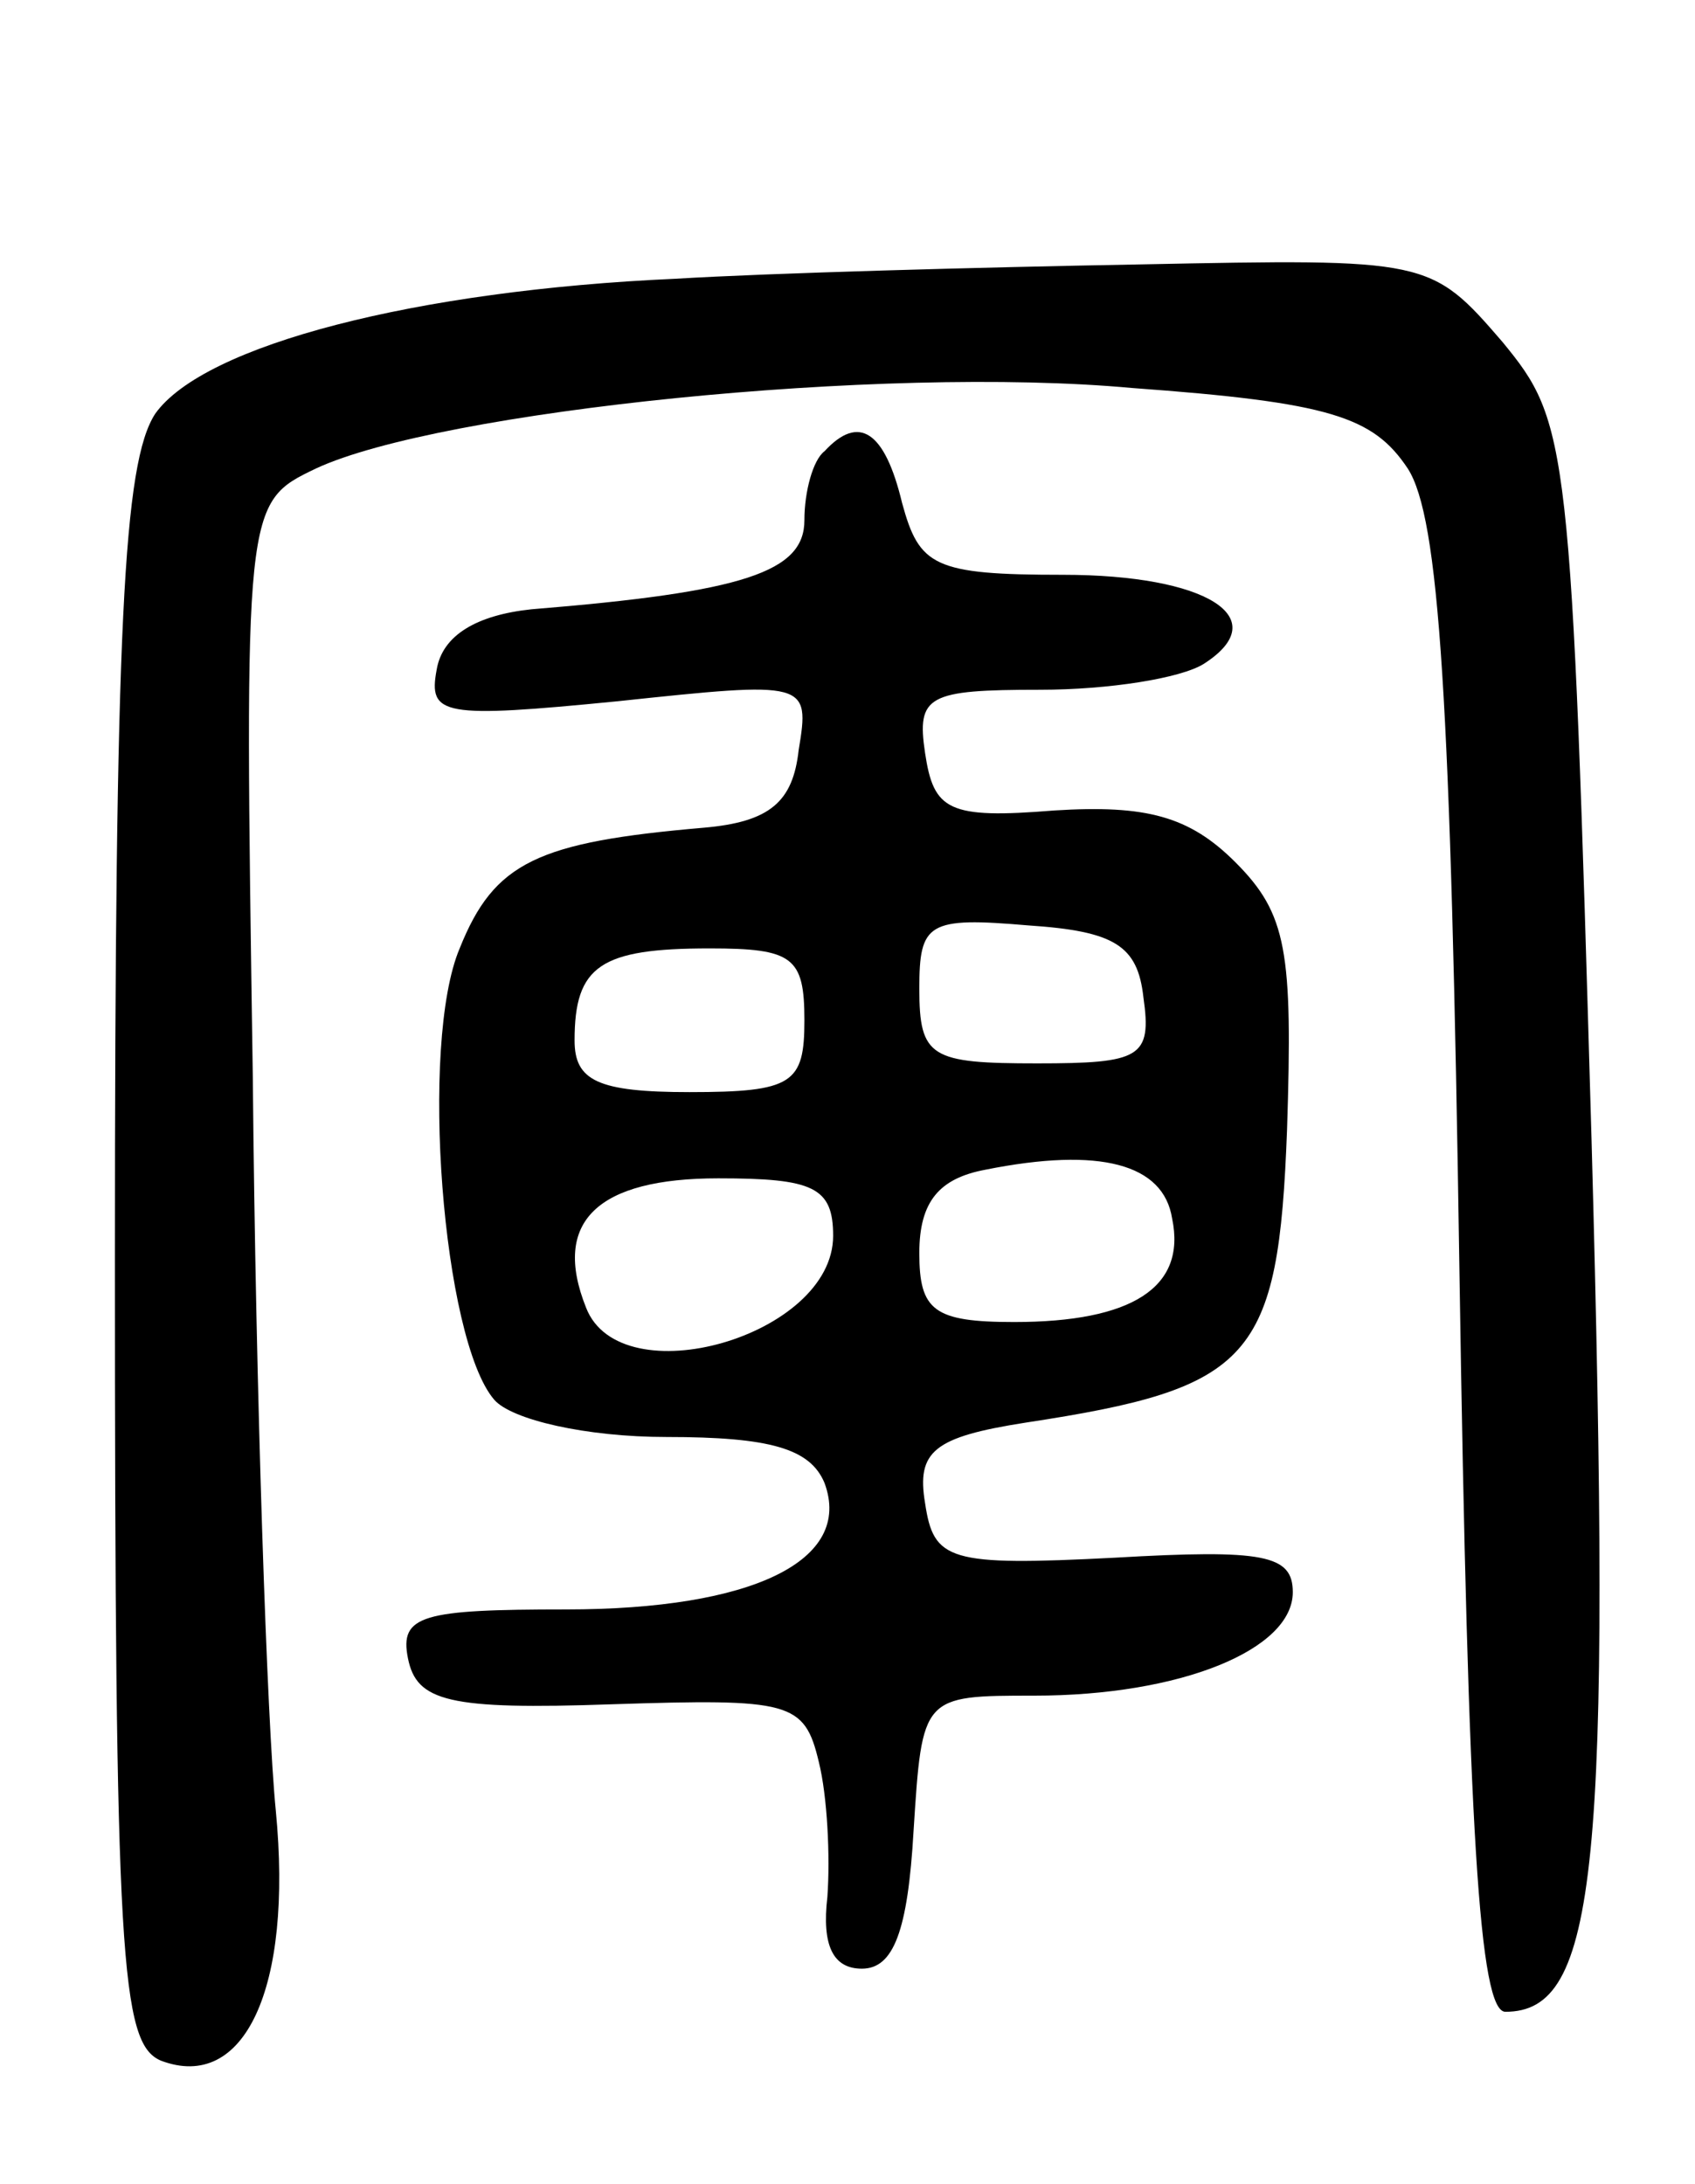 <svg version="1.0" xmlns="http://www.w3.org/2000/svg"
 width="59pt" height="76pt" viewBox="0 0 59 76"
 preserveAspectRatio="xMidYMid meet">
<g transform="translate(0,76) scale(0.1,-0.1)"
fill="#000000" stroke="none">
<path d="M235 663 c-90 -4 -164 -23 -181 -47 -11 -17 -14 -73 -14 -294 0 -244
2 -273 16 -279 29 -11 46 25 40 87 -3 30 -7 145 -8 255 -3 200 -3 200 22 212
43 20 197 36 284 28 69 -5 84 -10 96 -28 11 -17 15 -80 18 -279 3 -196 7 -258
16 -258 32 0 37 49 30 303 -7 244 -8 250 -31 278 -25 29 -26 29 -126 27 -56
-1 -129 -3 -162 -5z"/>
<path d="M287 603 c-4 -3 -7 -14 -7 -24 0 -18 -21 -25 -95 -31 -19 -2 -31 -9
-33 -21 -3 -16 2 -17 63 -11 66 7 67 7 63 -17 -2 -18 -10 -25 -33 -27 -58 -5
-73 -12 -85 -42 -14 -33 -6 -136 12 -157 6 -7 32 -13 60 -13 36 0 50 -4 55
-16 10 -27 -25 -44 -90 -44 -50 0 -58 -2 -55 -17 3 -15 14 -18 71 -16 62 2 67
1 72 -20 3 -12 4 -33 3 -47 -2 -17 2 -25 12 -25 11 0 16 13 18 48 3 47 3 47
42 47 51 0 90 16 90 36 0 13 -10 15 -62 12 -58 -3 -63 -1 -66 19 -3 18 3 23
35 28 79 12 88 22 91 102 2 62 0 75 -18 93 -16 16 -31 20 -63 18 -37 -3 -42 0
-45 20 -3 20 1 22 40 22 24 0 49 4 57 9 25 16 1 31 -49 31 -45 0 -50 3 -56 25
-6 25 -15 31 -27 18z m111 -190 c3 -21 -1 -23 -37 -23 -37 0 -41 2 -41 26 0
23 3 25 38 22 30 -2 38 -7 40 -25z m-118 -8 c0 -22 -4 -25 -40 -25 -32 0 -40
4 -40 18 0 26 9 32 47 32 29 0 33 -3 33 -25z m128 -69 c5 -24 -14 -36 -55 -36
-28 0 -33 4 -33 24 0 18 7 26 23 29 40 8 62 2 65 -17z m-118 -6 c0 -35 -74
-56 -86 -25 -12 30 4 45 46 45 33 0 40 -3 40 -20z"/>
</g>
</svg>

